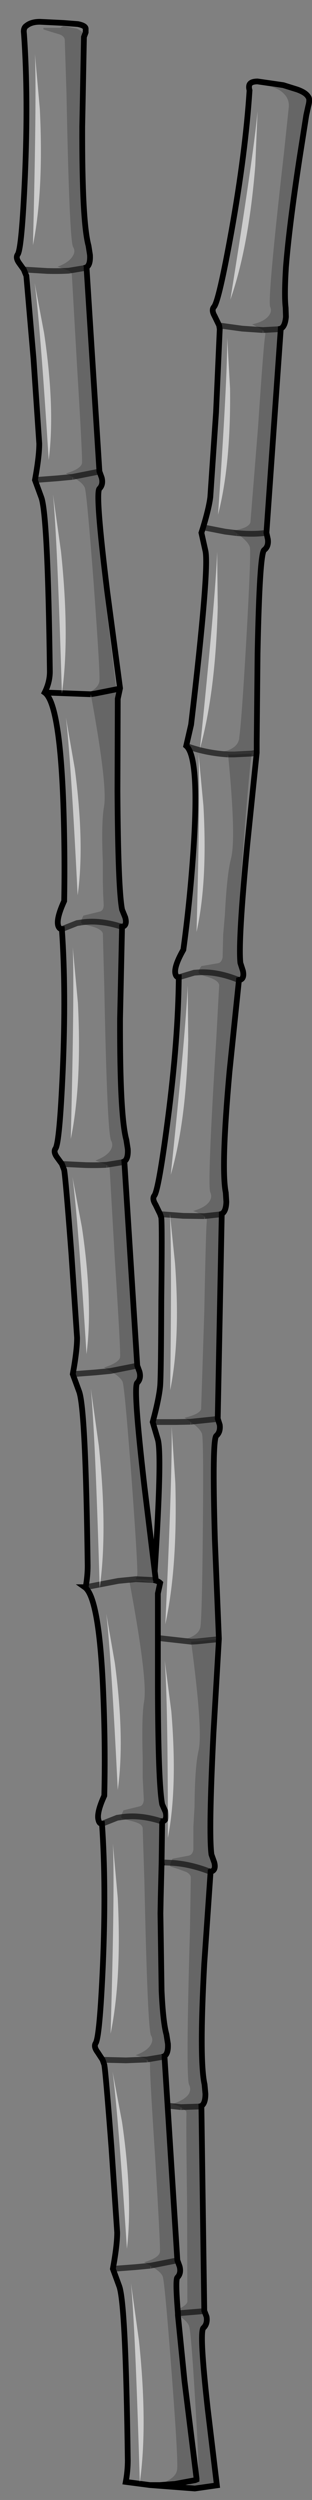 <?xml version="1.0" encoding="UTF-8" standalone="no"?>
<svg xmlns:xlink="http://www.w3.org/1999/xlink" height="435.9px" width="54.45px" xmlns="http://www.w3.org/2000/svg">
  <rect width="100%" height="100%" fill="#808080" stroke="none"/>
  <g transform="matrix(1.0, 0.0, 0.0, 1.0, 28.45, 218.9)">
    <path d="M-24.3 -171.9 L-25.05 -172.95 Q-25.8 -173.95 -25.35 -174.55 -24.65 -175.65 -24.1 -188.05 -23.5 -201.95 -24.25 -212.8 L-24.3 -213.4 Q-24.3 -214.1 -23.85 -214.4 -23.0 -215.1 -21.5 -215.1 L-17.4 -214.9 -14.85 -214.7 Q-13.6 -214.45 -13.5 -213.95 L-13.5 -213.25 -13.8 -212.45 -14.1 -196.8 Q-14.15 -180.25 -13.0 -176.05 L-12.75 -174.45 Q-12.65 -172.75 -13.35 -172.3 L-13.75 -172.15 -13.35 -172.3 -11.1 -136.7 -10.7 -135.6 Q-10.4 -134.4 -11.1 -133.7 -11.85 -132.95 -9.75 -115.85 L-7.5 -98.9 -7.9 -97.05 -7.95 -80.9 Q-7.85 -64.05 -7.15 -60.3 L-6.6 -58.95 Q-6.2 -57.5 -7.15 -57.3 L-7.5 -41.25 Q-7.55 -24.35 -6.4 -20.15 L-6.15 -18.55 Q-6.05 -16.85 -6.75 -16.4 L-4.5 19.2 -4.1 20.3 Q-3.8 21.5 -4.5 22.2 -5.25 22.9 -3.25 40.25 L-1.45 55.05 Q-0.15 34.75 -0.9 32.1 L-1.8 29.05 Q-0.7 25.0 -0.5 22.75 -0.35 21.0 -0.3 7.9 -0.15 -5.2 -0.3 -6.6 L-0.5 -7.2 -1.3 -8.85 Q-1.95 -9.9 -1.5 -10.45 -0.75 -11.5 0.85 -23.8 2.65 -37.65 2.75 -48.5 2.3 -48.5 2.15 -49.15 1.9 -50.4 3.55 -53.3 4.65 -61.4 5.25 -69.85 6.45 -86.8 4.05 -88.85 L4.9 -92.55 Q8.1 -119.75 7.4 -122.85 L6.7 -126.0 7.0 -126.95 Q8.0 -130.25 8.25 -132.2 L9.25 -146.95 9.9 -161.5 9.8 -162.15 9.0 -163.8 Q8.4 -164.85 8.9 -165.4 9.75 -166.4 11.95 -178.6 14.4 -192.35 15.1 -203.15 14.95 -203.65 15.05 -204.05 15.25 -204.7 16.5 -204.7 L21.0 -204.05 23.4 -203.3 Q24.95 -202.75 25.35 -202.0 L25.4 -201.95 Q25.65 -201.5 25.35 -200.4 L25.0 -198.8 23.8 -191.15 Q22.0 -179.3 21.45 -172.3 21.15 -167.4 21.4 -165.25 L21.45 -163.65 Q21.3 -161.95 20.55 -161.6 L18.05 -126.0 18.3 -124.85 Q18.45 -123.6 17.65 -123.0 16.85 -122.4 16.5 -104.95 L16.35 -89.5 16.35 -87.65 14.7 -71.6 Q13.1 -54.8 13.5 -51.0 L13.95 -49.6 Q14.25 -48.15 13.25 -48.0 L11.6 -32.05 Q10.1 -15.25 10.95 -10.95 L11.05 -9.35 Q11.0 -7.65 10.25 -7.25 L9.55 28.45 9.9 29.55 Q10.05 30.8 9.3 31.45 8.55 32.1 9.05 49.55 L9.75 66.85 8.8 83.35 Q7.95 100.65 8.45 104.45 L8.95 105.85 Q9.3 107.25 8.3 107.45 L7.2 123.45 Q6.3 140.3 7.25 144.55 L7.4 146.2 Q7.4 147.85 6.7 148.3 L7.2 184.0 7.6 185.05 Q7.8 186.3 7.05 187.0 6.3 187.65 7.8 201.1 L9.4 214.45 5.55 215.0 -2.3 214.4 -6.5 213.85 Q-6.15 211.95 -6.15 210.1 -6.5 182.7 -7.65 179.7 L-8.75 176.7 Q-8.0 172.6 -8.0 170.35 L-9.0 155.55 Q-10.0 142.45 -10.25 141.1 L-10.55 140.25 -11.4 138.95 Q-12.15 137.95 -11.75 137.35 -11.05 136.25 -10.5 123.85 -9.9 109.9 -10.65 99.1 -11.1 99.1 -11.25 98.5 -11.65 97.25 -10.25 94.2 -10.05 85.9 -10.4 77.15 -11.05 59.7 -13.65 57.85 L-13.5 57.85 Q-13.15 55.95 -13.15 54.1 -13.5 26.7 -14.65 23.7 L-15.75 20.7 Q-15.0 16.6 -15.0 14.35 L-16.0 -0.45 Q-17.0 -13.55 -17.25 -14.9 L-17.65 -15.95 -18.45 -17.05 Q-19.2 -18.05 -18.75 -18.65 -18.05 -19.75 -17.5 -32.15 -16.9 -46.1 -17.65 -56.9 -18.1 -56.9 -18.3 -57.5 -18.65 -58.75 -17.25 -61.8 -17.1 -70.1 -17.4 -78.85 -18.05 -96.3 -20.65 -98.15 -19.75 -99.95 -19.75 -101.8 -20.1 -129.2 -21.25 -132.2 L-22.35 -135.2 Q-21.6 -139.3 -21.6 -141.55 L-22.6 -156.35 -23.85 -170.8 -24.3 -171.9 -20.15 -171.65 Q-18.05 -171.6 -16.45 -171.7 -18.05 -171.6 -20.15 -171.65 L-24.3 -171.9 M-13.75 -172.15 L-13.8 -172.5 -13.6 -172.65 Q-13.15 -172.9 -13.15 -174.05 -13.1 -175.0 -13.35 -176.0 -14.55 -180.2 -14.45 -196.65 L-14.1 -213.2 -14.1 -213.35 -14.4 -213.55 -15.0 -213.9 -17.4 -214.35 -17.7 -214.2 Q-17.85 -214.0 -18.0 -214.05 L-20.85 -214.05 -20.9 -213.85 -20.8 -213.75 -19.55 -213.35 -18.05 -212.9 Q-17.25 -212.6 -17.15 -212.0 L-16.85 -202.75 Q-16.35 -177.05 -15.7 -175.85 -15.25 -175.1 -15.7 -174.35 -16.35 -173.15 -18.4 -172.4 L-16.45 -171.7 -15.95 -171.3 -15.9 -170.85 -15.0 -155.0 Q-14.0 -138.55 -14.15 -138.1 -14.4 -137.1 -16.95 -136.35 L-15.8 -135.75 Q-14.0 -134.75 -13.65 -133.85 -13.3 -132.95 -12.1 -117.15 -10.95 -101.35 -11.1 -100.1 -11.35 -98.75 -13.5 -97.9 -10.45 -98.05 -8.15 -98.75 L-10.65 -119.05 Q-12.15 -133.25 -11.4 -133.95 -10.8 -134.5 -11.1 -135.55 L-11.45 -136.5 -11.5 -136.55 -11.5 -136.6 -13.75 -172.15 M-11.1 -136.7 L-11.5 -136.6 -11.1 -136.7 M-22.35 -135.2 L-18.4 -135.5 -15.8 -135.75 -18.4 -135.5 -22.35 -135.2 M-7.5 -98.9 L-7.95 -98.75 -7.5 -98.9 M-7.5 -57.4 L-7.5 -57.6 -7.25 -57.65 Q-6.95 -57.75 -6.9 -57.95 -6.75 -58.25 -7.0 -59.0 L-7.5 -60.1 -7.5 -60.25 Q-8.25 -64.0 -8.35 -80.45 L-8.25 -97.1 -7.95 -98.75 -11.7 -98.0 -12.6 -97.85 Q-9.65 -81.8 -10.3 -78.25 -10.8 -75.35 -10.5 -68.55 L-10.5 -65.0 -10.45 -63.05 -10.35 -61.05 Q-10.4 -60.1 -11.05 -59.95 L-13.9 -59.25 -14.2 -58.6 -14.3 -58.05 -14.2 -57.85 -12.95 -57.5 Q-10.75 -57.0 -10.5 -56.15 L-10.25 -46.85 Q-9.75 -21.15 -9.05 -20.0 -8.65 -19.25 -9.1 -18.45 -9.75 -17.3 -11.8 -16.55 L-9.85 -15.8 Q-9.45 -15.6 -9.35 -15.4 L-9.3 -14.95 -8.4 0.85 Q-7.35 17.1 -7.5 17.8 -7.8 18.75 -10.3 19.55 L-9.2 20.15 -11.8 20.4 -15.75 20.7 -11.8 20.4 -9.2 20.15 Q-7.4 21.2 -7.05 22.05 -6.7 22.95 -5.5 38.75 -4.35 54.55 -4.5 55.75 L-4.75 56.45 -1.6 56.6 -1.25 56.7 Q-0.75 56.85 -0.5 57.1 L-0.9 58.95 -0.9 66.7 -0.9 75.1 Q-0.85 91.95 -0.15 95.7 L0.45 97.05 Q0.8 98.5 -0.15 98.7 L-0.5 98.6 -0.15 98.7 Q0.8 98.5 0.45 97.05 L-0.15 95.7 Q-0.85 91.95 -0.9 75.1 L-0.9 66.7 -0.9 58.95 -0.5 57.1 Q-0.75 56.85 -1.25 56.7 L-1.6 56.6 -4.05 36.85 Q-5.55 22.65 -4.8 21.9 -3.9 21.0 -4.85 19.4 L-4.9 19.3 -7.1 -16.25 -7.15 -16.65 -7.0 -16.75 Q-6.55 -17.0 -6.55 -18.2 -6.5 -19.1 -6.75 -20.1 -7.95 -24.3 -7.85 -40.75 L-7.5 -57.35 -7.5 -57.4 -7.15 -57.3 -7.5 -57.4 M-20.65 -98.15 L-12.6 -97.85 -20.65 -98.15 M-17.65 -56.9 L-15.0 -57.95 -14.3 -58.05 -15.0 -57.95 -17.65 -56.9 M-6.75 -16.4 L-7.1 -16.25 -6.75 -16.4 M-17.65 -15.95 L-13.5 -15.75 Q-11.45 -15.7 -9.85 -15.8 -11.45 -15.7 -13.5 -15.75 L-17.65 -15.95 M20.15 -161.5 L20.15 -161.85 20.35 -161.9 Q20.85 -162.2 21.0 -163.3 L21.0 -165.2 Q20.6 -168.25 21.0 -172.55 L21.9 -179.8 Q22.75 -187.25 24.35 -197.15 L24.9 -199.35 Q25.25 -200.9 25.05 -201.5 L24.8 -201.95 Q24.1 -202.9 21.9 -203.45 L18.65 -203.8 Q20.2 -203.5 21.1 -202.55 22.05 -201.6 21.95 -200.25 L21.1 -192.2 Q18.2 -166.7 18.7 -165.4 19.05 -164.6 18.45 -163.85 17.65 -162.8 15.55 -162.35 L17.45 -161.35 13.8 -161.6 9.8 -162.15 13.8 -161.6 17.45 -161.35 17.85 -160.9 17.85 -160.5 Q17.6 -159.65 16.6 -144.65 L15.25 -127.8 Q14.9 -126.8 12.25 -126.4 L12.85 -125.95 10.85 -126.2 7.0 -126.95 10.85 -126.2 12.85 -125.95 Q14.9 -124.45 15.15 -123.5 15.4 -122.5 14.5 -106.7 13.7 -92.95 13.3 -90.3 L13.3 -90.05 13.2 -89.75 Q12.85 -88.65 11.3 -88.05 L10.5 -87.85 11.3 -87.8 15.5 -87.9 15.95 -87.95 15.95 -89.8 Q15.95 -100.1 16.2 -108.4 16.55 -122.65 17.4 -123.3 18.45 -124.1 17.7 -125.85 L17.65 -125.9 17.65 -125.95 20.15 -161.5 20.55 -161.6 20.15 -161.5 M18.05 -126.0 L17.65 -125.95 18.05 -126.0 M15.45 -87.5 L12.45 -87.35 11.35 -87.35 Q7.4 -87.6 4.05 -88.85 7.4 -87.6 11.35 -87.35 12.8 -72.65 11.85 -69.15 11.15 -66.45 10.8 -59.45 L10.5 -55.95 10.45 -54.05 10.4 -51.95 Q10.2 -51.05 9.6 -50.95 L6.7 -50.45 Q6.15 -49.7 6.2 -49.35 L5.45 -49.3 2.75 -48.5 5.45 -49.3 6.2 -49.35 6.3 -49.15 Q6.5 -48.95 7.5 -48.65 9.65 -48.05 9.8 -47.15 L9.3 -37.85 Q7.7 -12.2 8.25 -11.0 8.6 -10.25 8.15 -9.5 7.5 -8.4 5.25 -7.75 6.65 -7.25 7.2 -6.85 L7.6 -6.45 7.65 -6.0 Q7.5 -5.45 7.2 9.85 L6.65 26.8 Q6.35 27.7 3.75 28.3 L4.8 29.0 Q6.5 30.2 6.8 31.1 7.1 32.05 6.95 47.85 6.8 63.7 6.5 64.9 6.15 66.25 3.9 66.9 L4.8 66.9 9.35 66.55 Q8.8 55.1 8.6 46.1 8.25 31.85 9.05 31.15 9.65 30.65 9.5 29.6 L9.2 28.6 9.15 28.55 9.9 -7.15 9.9 -7.45 10.05 -7.55 Q10.55 -7.85 10.65 -8.95 L10.55 -10.85 Q9.75 -15.2 11.2 -31.55 L12.9 -48.05 12.9 -48.15 12.9 -48.35 13.2 -48.35 13.55 -48.6 Q13.9 -49.25 13.2 -50.85 L13.15 -50.9 13.15 -50.95 Q12.75 -54.75 14.0 -71.15 14.9 -82.8 15.45 -87.5 L16.35 -87.65 15.45 -87.5 M13.25 -48.0 L12.9 -48.15 13.25 -48.0 M10.25 -7.25 L9.9 -7.15 10.25 -7.25 M9.55 28.45 L9.15 28.55 9.55 28.45 M-0.5 -7.2 L3.55 -6.9 7.2 -6.85 3.55 -6.9 -0.5 -7.2 M-1.8 29.05 L2.2 29.05 4.8 29.0 2.2 29.05 -1.8 29.05 M9.35 66.95 L5.9 67.3 4.9 67.35 Q7.0 82.95 6.2 86.35 5.55 89.15 5.5 96.1 L5.3 99.6 5.3 101.5 5.3 103.6 Q5.15 104.5 4.5 104.65 L1.65 105.2 1.35 105.8 1.35 105.9 0.25 105.85 1.35 105.9 Q1.15 106.4 1.3 106.55 L2.55 106.95 4.05 107.5 Q4.75 107.85 4.85 108.4 L4.7 117.7 Q3.95 143.4 4.55 144.6 4.95 145.4 4.5 146.2 3.8 147.25 1.65 147.95 L3.15 148.5 0.8 148.25 3.15 148.5 4.05 149.2 4.1 149.65 Q4.0 150.25 4.2 165.5 L4.25 182.45 Q4.05 183.15 2.55 183.75 L2.6 184.45 2.6 184.75 Q4.25 185.8 4.55 186.7 4.9 187.7 5.6 199.5 6.35 211.45 6.1 212.6 L5.85 213.25 5.85 213.45 5.6 213.55 Q4.95 214.25 3.6 214.7 L9.0 214.15 7.2 197.65 Q6.1 187.35 6.8 186.7 7.4 186.15 7.2 185.1 L6.9 184.15 6.85 184.1 6.3 148.4 6.3 148.1 6.5 148.0 Q6.95 147.7 7.05 146.55 L6.9 144.65 Q5.9 140.35 6.8 123.95 L7.95 107.4 7.95 107.35 7.95 107.15 8.25 107.05 8.55 106.85 Q8.9 106.2 8.1 104.65 L8.1 104.5 Q7.55 100.75 8.25 84.3 L9.15 67.6 9.35 66.95 9.75 66.85 9.35 66.95 M-0.5 98.6 L-0.5 98.4 -0.25 98.35 0.1 98.05 Q0.25 97.75 0.0 97.0 -0.15 96.4 -0.45 95.9 L-0.5 95.8 -0.5 95.75 Q-1.2 92.0 -1.35 75.55 L-1.25 58.9 -0.9 57.2 -3.6 56.8 -5.85 56.9 Q-2.65 74.05 -3.3 77.75 -3.75 80.2 -3.55 87.45 L-3.55 91.0 -3.45 92.95 -3.35 94.95 Q-3.45 95.9 -4.05 96.05 L-6.9 96.75 -7.2 97.4 -7.3 97.95 -8.0 98.05 -10.65 99.1 -8.0 98.05 -7.3 97.95 -7.2 98.15 -5.95 98.5 Q-4.9 98.75 -4.45 98.95 -3.65 99.25 -3.55 99.85 L-3.25 109.15 Q-2.7 134.85 -2.1 136.0 -1.65 136.75 -2.1 137.55 -2.7 138.7 -4.8 139.45 -3.4 139.85 -2.8 140.2 L-6.45 140.35 -10.55 140.25 -6.45 140.35 -2.8 140.2 -2.35 140.6 -2.25 141.05 Q-2.4 141.55 -1.4 156.85 -0.4 173.3 -0.55 173.8 -0.75 174.8 -3.3 175.55 L-2.2 176.15 Q-0.35 177.2 -0.05 178.05 0.3 178.95 1.5 194.75 2.7 210.55 2.45 211.75 2.25 213.1 0.05 214.0 L5.4 213.15 Q1.05 179.15 2.2 177.9 2.75 177.35 2.55 176.35 L2.1 175.3 2.5 175.2 0.8 148.25 0.25 139.6 -0.1 139.75 0.25 139.6 Q0.95 139.15 0.85 137.45 L0.6 135.85 Q0.0 133.7 -0.25 128.2 0.0 133.7 0.6 135.85 L0.85 137.45 Q0.95 139.15 0.25 139.6 L0.8 148.25 2.5 175.2 2.1 175.3 -0.1 139.75 -0.15 139.35 0.0 139.25 Q0.45 139.0 0.45 137.8 L0.25 135.9 Q-0.9 131.65 -0.85 115.25 L-0.5 98.65 -0.5 98.6 M-13.5 57.85 L-7.8 56.75 -4.75 56.45 -7.8 56.75 -13.5 57.85 M8.3 107.45 L7.95 107.35 8.3 107.45 M-0.4 111.95 L-0.45 114.75 -0.25 128.2 -0.05 120.35 -0.4 111.95 -0.25 105.9 -0.15 98.7 -0.25 105.9 -0.4 111.95 M6.7 148.3 L6.3 148.4 6.7 148.3 M-8.75 176.7 L-4.8 176.4 -2.2 176.15 -4.8 176.4 -8.75 176.7 M2.55 183.75 Q2.15 178.55 2.5 178.2 3.2 177.5 2.9 176.3 L2.5 175.2 2.9 176.3 Q3.2 177.5 2.5 178.2 2.15 178.55 2.55 183.75 M-2.3 214.4 L-0.55 214.4 2.1 214.2 5.6 213.55 2.1 214.2 -0.55 214.4 -2.3 214.4 M5.85 213.25 L3.75 196.25 2.6 184.75 3.75 196.25 5.85 213.25 M7.2 184.0 L6.85 184.1 7.2 184.0 M-4.5 19.2 L-4.9 19.3 -4.5 19.2 M-1.25 56.7 L-1.45 55.05 -1.25 56.7 M0.25 105.85 L-0.25 105.9 0.25 105.85 M-0.9 66.7 L4.9 67.35 -0.9 66.7" fill="#ffffff" fill-opacity="0.0" fill-rule="evenodd" stroke="none"/>
    <path d="M-16.45 -171.7 L-18.4 -172.4 Q-16.35 -173.15 -15.7 -174.35 -15.25 -175.1 -15.7 -175.85 -16.35 -177.05 -16.85 -202.75 L-17.15 -212.0 Q-17.25 -212.6 -18.05 -212.9 L-19.55 -213.35 -20.8 -213.75 -20.9 -213.85 -20.85 -214.05 -18.0 -214.05 Q-17.85 -214.0 -17.7 -214.2 L-17.4 -214.35 -15.0 -213.9 -14.4 -213.55 -14.1 -213.35 -14.1 -213.2 -14.45 -196.65 Q-14.55 -180.2 -13.35 -176.0 -13.1 -175.0 -13.15 -174.05 -13.15 -172.9 -13.6 -172.65 L-13.8 -172.5 -13.75 -172.15 -16.45 -171.7 -13.75 -172.15 -11.5 -136.6 -11.5 -136.55 -11.45 -136.5 -11.1 -135.55 Q-10.8 -134.5 -11.4 -133.95 -12.15 -133.25 -10.65 -119.05 L-8.15 -98.75 Q-10.45 -98.05 -13.5 -97.9 -11.35 -98.75 -11.1 -100.1 -10.95 -101.35 -12.1 -117.15 -13.3 -132.95 -13.65 -133.85 -14.0 -134.75 -15.8 -135.75 L-16.95 -136.35 Q-14.4 -137.1 -14.15 -138.1 -14.0 -138.55 -15.0 -155.0 L-15.9 -170.85 -15.95 -171.3 -16.45 -171.7 M-11.5 -136.6 L-15.8 -135.75 -11.5 -136.6 M-7.95 -98.75 L-8.25 -97.1 -8.35 -80.45 Q-8.25 -64.0 -7.5 -60.25 L-7.5 -60.1 -7.0 -59.0 Q-6.75 -58.25 -6.9 -57.95 -6.95 -57.75 -7.25 -57.65 L-7.5 -57.6 -7.5 -57.4 -7.5 -57.35 -7.85 -40.75 Q-7.95 -24.3 -6.75 -20.1 -6.5 -19.1 -6.55 -18.2 -6.55 -17.0 -7.0 -16.75 L-7.15 -16.65 -7.1 -16.25 -9.85 -15.8 -11.8 -16.55 Q-9.75 -17.3 -9.1 -18.45 -8.65 -19.25 -9.05 -20.0 -9.75 -21.15 -10.25 -46.85 L-10.5 -56.15 Q-10.75 -57.0 -12.95 -57.5 L-14.2 -57.85 -14.3 -58.05 Q-11.25 -58.55 -7.5 -57.4 -11.25 -58.55 -14.3 -58.05 L-14.2 -58.6 -13.9 -59.25 -11.05 -59.95 Q-10.4 -60.1 -10.35 -61.05 L-10.45 -63.05 -10.5 -65.0 -10.5 -68.55 Q-10.8 -75.35 -10.3 -78.25 -9.65 -81.8 -12.6 -97.85 L-11.7 -98.0 -7.95 -98.75 M-9.2 20.15 L-10.3 19.55 Q-7.8 18.75 -7.5 17.8 -7.35 17.1 -8.4 0.85 L-9.3 -14.95 -9.35 -15.4 Q-9.45 -15.6 -9.85 -15.8 L-7.1 -16.25 -4.9 19.3 -9.2 20.15 -4.9 19.3 -4.85 19.4 Q-3.9 21.0 -4.8 21.9 -5.55 22.65 -4.05 36.85 L-1.6 56.6 -4.75 56.45 -4.5 55.75 Q-4.35 54.55 -5.5 38.75 -6.7 22.95 -7.05 22.05 -7.4 21.2 -9.2 20.15 M17.45 -161.35 L15.55 -162.35 Q17.65 -162.8 18.45 -163.85 19.05 -164.6 18.7 -165.4 18.2 -166.7 21.1 -192.2 L21.95 -200.25 Q22.05 -201.6 21.1 -202.55 20.2 -203.5 18.65 -203.8 L21.9 -203.45 Q24.1 -202.9 24.8 -201.95 L25.05 -201.5 Q25.25 -200.9 24.9 -199.35 L24.35 -197.15 Q22.75 -187.25 21.9 -179.8 L21.0 -172.55 Q20.6 -168.25 21.0 -165.2 L21.0 -163.3 Q20.85 -162.2 20.35 -161.9 L20.15 -161.85 20.15 -161.5 17.45 -161.35 20.15 -161.5 17.65 -125.95 17.65 -125.9 17.7 -125.85 Q18.45 -124.1 17.4 -123.3 16.55 -122.65 16.2 -108.4 15.95 -100.1 15.95 -89.8 L15.95 -87.95 15.5 -87.9 11.3 -87.8 10.5 -87.85 11.3 -88.05 Q12.85 -88.65 13.2 -89.75 L13.3 -90.05 13.3 -90.3 Q13.7 -92.95 14.5 -106.7 15.4 -122.5 15.15 -123.5 14.9 -124.45 12.85 -125.95 L12.25 -126.4 Q14.9 -126.8 15.25 -127.8 L16.6 -144.65 Q17.6 -159.65 17.85 -160.5 L17.85 -160.9 17.45 -161.35 M17.65 -125.95 Q15.65 -125.7 12.85 -125.95 15.65 -125.7 17.65 -125.95 M11.35 -87.35 L12.45 -87.35 15.45 -87.5 Q14.9 -82.8 14.0 -71.15 12.75 -54.75 13.15 -50.95 L13.15 -50.9 13.2 -50.85 Q13.9 -49.25 13.55 -48.6 L13.2 -48.35 12.9 -48.35 12.9 -48.15 12.9 -48.05 11.2 -31.55 Q9.75 -15.2 10.55 -10.85 L10.65 -8.95 Q10.55 -7.85 10.05 -7.55 L9.9 -7.45 9.9 -7.15 7.2 -6.85 9.9 -7.15 9.15 28.55 9.2 28.6 9.5 29.6 Q9.65 30.65 9.05 31.15 8.25 31.85 8.6 46.1 8.8 55.1 9.35 66.55 L4.8 66.9 3.9 66.9 Q6.15 66.25 6.5 64.9 6.8 63.7 6.95 47.85 7.1 32.05 6.8 31.1 6.5 30.2 4.8 29.0 L9.15 28.55 4.8 29.0 3.75 28.3 Q6.35 27.7 6.65 26.8 L7.2 9.85 Q7.5 -5.45 7.65 -6.0 L7.6 -6.45 7.2 -6.85 Q6.65 -7.25 5.25 -7.75 7.5 -8.4 8.15 -9.5 8.6 -10.25 8.25 -11.0 7.7 -12.2 9.3 -37.85 L9.8 -47.15 Q9.65 -48.05 7.5 -48.65 6.5 -48.95 6.3 -49.15 L6.2 -49.35 Q6.15 -49.7 6.7 -50.45 L9.6 -50.95 Q10.2 -51.05 10.4 -51.95 L10.45 -54.05 10.5 -55.95 10.8 -59.45 Q11.15 -66.45 11.85 -69.15 12.8 -72.65 11.35 -87.35 M12.9 -48.15 Q9.3 -49.55 6.2 -49.35 9.3 -49.55 12.9 -48.15 M4.9 67.35 L5.9 67.3 9.35 66.95 9.15 67.6 8.25 84.3 Q7.55 100.75 8.1 104.5 L8.1 104.65 Q8.9 106.2 8.55 106.85 L8.25 107.05 7.95 107.15 7.95 107.35 Q4.5 106.05 1.35 105.9 4.5 106.05 7.95 107.35 L7.95 107.4 6.8 123.95 Q5.9 140.35 6.9 144.65 L7.05 146.55 Q6.95 147.7 6.5 148.0 L6.3 148.1 6.3 148.4 3.15 148.5 6.3 148.4 6.85 184.1 2.6 184.45 6.85 184.1 6.9 184.15 7.2 185.1 Q7.4 186.15 6.8 186.7 6.1 187.35 7.2 197.65 L9.0 214.15 3.6 214.7 Q4.95 214.25 5.6 213.55 L5.85 213.45 5.85 213.25 6.1 212.6 Q6.35 211.45 5.6 199.5 4.9 187.7 4.55 186.7 4.25 185.8 2.6 184.75 L2.6 184.45 2.55 183.75 Q4.05 183.15 4.25 182.45 L4.2 165.5 Q4.0 150.25 4.1 149.65 L4.05 149.2 3.15 148.5 1.65 147.95 Q3.8 147.25 4.5 146.2 4.95 145.4 4.55 144.6 3.95 143.4 4.7 117.7 L4.85 108.4 Q4.75 107.85 4.05 107.5 L2.55 106.95 1.3 106.55 Q1.15 106.4 1.35 105.9 L1.35 105.8 1.65 105.2 4.5 104.65 Q5.15 104.5 5.3 103.6 L5.3 101.5 5.3 99.6 5.5 96.1 Q5.55 89.15 6.2 86.35 7.0 82.95 4.9 67.35 M-7.3 97.95 L-7.2 97.4 -6.9 96.75 -4.05 96.05 Q-3.45 95.9 -3.35 94.95 L-3.45 92.95 -3.55 91.0 -3.55 87.45 Q-3.75 80.2 -3.3 77.75 -2.65 74.05 -5.85 56.9 L-3.6 56.8 -0.9 57.2 -1.25 58.9 -1.35 75.55 Q-1.2 92.0 -0.5 95.75 L-0.5 95.8 -0.45 95.9 Q-0.15 96.4 0.0 97.0 0.25 97.75 0.1 98.05 L-0.25 98.35 -0.5 98.4 -0.5 98.6 -0.5 98.65 -0.85 115.25 Q-0.9 131.65 0.25 135.9 L0.45 137.8 Q0.45 139.0 0.0 139.25 L-0.15 139.35 -0.1 139.75 -2.8 140.2 Q-3.4 139.85 -4.8 139.45 -2.7 138.7 -2.1 137.55 -1.65 136.75 -2.1 136.0 -2.7 134.85 -3.25 109.15 L-3.55 99.85 Q-3.65 99.25 -4.45 98.95 -4.9 98.75 -5.95 98.5 L-7.2 98.15 -7.3 97.95 Q-4.2 97.45 -0.5 98.6 -4.2 97.45 -7.3 97.95 M2.1 175.3 L2.55 176.35 Q2.75 177.35 2.2 177.9 1.05 179.15 5.4 213.15 L0.05 214.0 Q2.25 213.1 2.45 211.75 2.7 210.55 1.5 194.75 0.3 178.95 -0.05 178.05 -0.35 177.2 -2.2 176.15 L-3.3 175.55 Q-0.75 174.8 -0.55 173.8 -0.4 173.3 -1.4 156.85 -2.4 141.55 -2.25 141.05 L-2.35 140.6 -2.8 140.2 -0.1 139.75 2.1 175.3 -2.2 176.15 2.1 175.3" fill="#000000" fill-opacity="0.2" fill-rule="evenodd" stroke="none"/>
    <path d="M-0.25 128.2 L-0.45 114.75 -0.4 111.95 -0.05 120.35 -0.25 128.2" fill="#ffffff" fill-opacity="0.6" fill-rule="evenodd" stroke="none"/>
    <path d="M-13.35 -172.3 Q-12.65 -172.75 -12.75 -174.45 L-13.0 -176.05 Q-14.15 -180.25 -14.1 -196.8 L-13.8 -212.45 -13.5 -213.25 -13.5 -213.95 Q-13.6 -214.45 -14.85 -214.7 L-17.4 -214.9 -21.5 -215.1 Q-23.0 -215.1 -23.85 -214.4 -24.3 -214.1 -24.3 -213.4 L-24.25 -212.8 Q-23.5 -201.95 -24.1 -188.05 -24.65 -175.65 -25.35 -174.55 -25.8 -173.95 -25.05 -172.95 L-24.3 -171.9 -23.85 -170.8 -22.6 -156.35 -21.6 -141.55 Q-21.6 -139.3 -22.35 -135.2 L-21.25 -132.2 Q-20.1 -129.2 -19.75 -101.8 -19.75 -99.95 -20.65 -98.15 -18.05 -96.3 -17.4 -78.85 -17.1 -70.1 -17.25 -61.8 -18.65 -58.75 -18.3 -57.5 -18.1 -56.9 -17.65 -56.9 -16.9 -46.1 -17.5 -32.15 -18.05 -19.75 -18.75 -18.65 -19.2 -18.05 -18.45 -17.05 L-17.65 -15.95 -17.25 -14.9 Q-17.0 -13.55 -16.0 -0.45 L-15.0 14.35 Q-15.0 16.6 -15.75 20.7 L-14.65 23.7 Q-13.5 26.7 -13.15 54.1 -13.15 55.95 -13.5 57.85 L-13.65 57.85 Q-11.05 59.7 -10.4 77.15 -10.05 85.9 -10.25 94.2 -11.65 97.25 -11.25 98.5 -11.1 99.1 -10.65 99.1 -9.9 109.9 -10.5 123.85 -11.05 136.25 -11.75 137.35 -12.15 137.95 -11.4 138.95 L-10.55 140.25 -10.25 141.1 Q-10.0 142.45 -9.0 155.55 L-8.0 170.35 Q-8.0 172.6 -8.75 176.7 L-7.65 179.7 Q-6.5 182.7 -6.15 210.1 -6.15 211.95 -6.5 213.85 L-2.3 214.4 5.55 215.0 9.4 214.45 7.8 201.1 Q6.3 187.65 7.05 187.0 7.8 186.3 7.6 185.05 L7.2 184.0 6.7 148.3 Q7.4 147.85 7.4 146.2 L7.25 144.55 Q6.3 140.3 7.2 123.45 L8.3 107.45 Q9.3 107.25 8.95 105.85 L8.45 104.45 Q7.95 100.65 8.8 83.35 L9.75 66.85 9.05 49.55 Q8.55 32.1 9.3 31.45 10.05 30.8 9.9 29.55 L9.55 28.45 10.25 -7.25 Q11.0 -7.65 11.05 -9.35 L10.95 -10.95 Q10.1 -15.25 11.6 -32.05 L13.25 -48.0 Q14.25 -48.15 13.95 -49.6 L13.5 -51.0 Q13.1 -54.8 14.7 -71.6 L16.35 -87.65 16.35 -89.5 16.5 -104.95 Q16.85 -122.4 17.65 -123.0 18.45 -123.6 18.3 -124.85 L18.05 -126.0 20.55 -161.6 Q21.3 -161.95 21.45 -163.65 L21.4 -165.25 Q21.15 -167.4 21.45 -172.3 22.0 -179.3 23.8 -191.15 L25.0 -198.8 25.35 -200.4 Q25.65 -201.5 25.4 -201.95 L25.35 -202.0 Q24.95 -202.75 23.4 -203.3 L21.0 -204.05 16.5 -204.7 Q15.25 -204.7 15.05 -204.05 14.95 -203.65 15.1 -203.15 14.4 -192.35 11.95 -178.6 9.75 -166.4 8.9 -165.4 8.4 -164.85 9.0 -163.8 L9.8 -162.15 9.9 -161.5 9.25 -146.95 8.25 -132.2 Q8.0 -130.25 7.0 -126.95 L6.7 -126.0 7.4 -122.85 Q8.1 -119.75 4.9 -92.55 L4.05 -88.85 Q6.45 -86.8 5.25 -69.85 4.65 -61.4 3.55 -53.3 1.9 -50.4 2.15 -49.15 2.3 -48.5 2.75 -48.5 2.65 -37.65 0.85 -23.8 -0.75 -11.5 -1.5 -10.45 -1.95 -9.9 -1.3 -8.85 L-0.5 -7.2 -0.3 -6.6 Q-0.15 -5.2 -0.3 7.9 -0.35 21.0 -0.5 22.75 -0.7 25.0 -1.8 29.05 L-0.9 32.1 Q-0.15 34.75 -1.45 55.05 L-1.25 56.7 -1.6 56.6 M-13.75 -172.15 L-13.35 -172.3 -11.1 -136.7 -10.7 -135.6 Q-10.4 -134.4 -11.1 -133.7 -11.85 -132.95 -9.75 -115.85 L-7.5 -98.9 -7.9 -97.05 -7.95 -80.9 Q-7.85 -64.05 -7.15 -60.3 L-6.6 -58.95 Q-6.2 -57.5 -7.15 -57.3 L-7.5 -41.25 Q-7.55 -24.35 -6.4 -20.15 L-6.15 -18.55 Q-6.05 -16.85 -6.75 -16.4 L-4.5 19.2 -4.1 20.3 Q-3.8 21.5 -4.5 22.2 -5.25 22.9 -3.25 40.25 L-1.45 55.05 M-11.5 -136.6 L-11.1 -136.7 M-7.95 -98.75 L-7.5 -98.9 M-7.5 -57.4 L-7.15 -57.3 M-12.6 -97.85 L-11.7 -98.0 -7.95 -98.75 M-12.6 -97.85 L-20.65 -98.15 M-7.1 -16.25 L-6.75 -16.4 M20.15 -161.5 L20.55 -161.6 M17.65 -125.95 L18.05 -126.0 M12.9 -48.15 L13.25 -48.0 M9.9 -7.15 L10.25 -7.25 M9.15 28.55 L9.55 28.45 M9.35 66.95 L9.75 66.85 M-0.5 98.6 L-0.15 98.7 Q0.8 98.5 0.45 97.05 L-0.15 95.7 Q-0.85 91.95 -0.9 75.1 L-0.9 66.7 -0.9 58.95 -0.5 57.1 Q-0.75 56.85 -1.25 56.7 M7.95 107.35 L8.3 107.45 M-0.1 139.75 L0.25 139.6 Q0.95 139.15 0.85 137.45 L0.6 135.85 Q0.0 133.7 -0.25 128.2 L-0.45 114.75 -0.4 111.95 -0.25 105.9 -0.15 98.7 M6.3 148.4 L6.7 148.3 M0.25 139.6 L0.8 148.25 2.5 175.2 2.9 176.3 Q3.2 177.5 2.5 178.2 2.15 178.55 2.55 183.75 L2.6 184.45 2.6 184.75 3.75 196.25 5.85 213.25 5.85 213.45 5.6 213.55 2.1 214.2 -0.55 214.4 -2.3 214.4 M2.1 175.3 L2.5 175.2 M6.85 184.1 L7.2 184.0 M-4.9 19.3 L-4.5 19.2 M-0.25 105.9 L0.25 105.85" fill="none" stroke="#000000" stroke-linecap="butt" stroke-linejoin="miter-clip" stroke-miterlimit="10.0" stroke-width="1.0"/>
    <path d="M-24.3 -171.9 L-20.15 -171.65 Q-18.05 -171.6 -16.45 -171.7 L-13.75 -172.15 M-15.8 -135.75 L-18.4 -135.5 -22.35 -135.2 M-15.8 -135.75 L-11.5 -136.6 M-14.3 -58.05 L-15.0 -57.95 -17.65 -56.9 M-7.5 -57.4 Q-11.25 -58.55 -14.3 -58.05 M-9.85 -15.8 Q-11.45 -15.7 -13.5 -15.75 L-17.65 -15.95 M-7.1 -16.25 L-9.85 -15.8 M17.45 -161.35 L20.15 -161.5 M9.8 -162.15 L13.8 -161.6 17.45 -161.35 M12.85 -125.95 Q15.65 -125.7 17.65 -125.95 M7.0 -126.95 L10.85 -126.2 12.85 -125.95 M11.35 -87.35 L12.45 -87.35 15.45 -87.5 16.35 -87.65 M4.05 -88.85 Q7.4 -87.6 11.35 -87.35 M6.2 -49.35 Q9.3 -49.55 12.9 -48.15 M2.75 -48.5 L5.45 -49.3 6.2 -49.35 M7.2 -6.85 L9.9 -7.15 M7.2 -6.85 L3.55 -6.9 -0.5 -7.2 M4.8 29.0 L2.2 29.05 -1.8 29.05 M9.15 28.55 L4.8 29.0 M9.35 66.95 L5.9 67.3 4.9 67.35 -0.9 66.7 M1.35 105.9 Q4.5 106.05 7.95 107.35 M-1.6 56.6 L-4.75 56.45 -7.8 56.75 -13.5 57.85 M0.25 105.85 L1.35 105.9 M3.15 148.5 L6.3 148.4 M0.8 148.25 L3.15 148.5 M2.6 184.45 L6.85 184.1 M-2.2 176.15 L-4.8 176.4 -8.75 176.7 M-15.75 20.7 L-11.8 20.4 -9.2 20.15 -4.9 19.3 M-7.3 97.95 L-8.0 98.05 -10.65 99.1 M-7.3 97.95 Q-4.2 97.45 -0.5 98.6 M-2.8 140.2 L-6.45 140.35 -10.55 140.25 M-0.1 139.75 L-2.8 140.2 M-2.2 176.15 L2.1 175.3" fill="none" stroke="#000000" stroke-linecap="butt" stroke-linejoin="miter-clip" stroke-miterlimit="10.0" stroke-opacity="0.6" stroke-width="1.0"/>
    <path d="M11.7 -151.15 Q11.85 -137.85 9.6 -129.15 11.25 -152.9 11.2 -160.05 L11.7 -151.15 M11.75 -166.65 Q15.8 -191.85 16.5 -199.5 L16.1 -190.0 Q14.95 -175.75 11.75 -166.65 M9.55 -113.0 Q9.15 -98.1 6.45 -88.4 9.15 -114.65 9.45 -122.7 L9.55 -113.0 M5.85 -56.4 Q6.5 -80.5 6.2 -87.45 L7.05 -78.45 Q7.8 -65.15 5.85 -56.4 M1.35 -14.05 Q4.0 -39.35 4.3 -47.05 L4.4 -37.6 Q4.05 -23.3 1.35 -14.05 M1.25 23.5 Q1.55 -0.1 1.2 -7.3 L2.1 1.4 Q3.05 14.65 1.25 23.5 M2.15 39.65 Q2.55 54.5 0.4 64.3 1.65 37.7 1.5 29.8 L2.15 39.65 M1.45 79.5 Q2.55 92.75 0.85 101.55 0.85 77.7 0.3 70.65 L1.45 79.5 M-21.5 -199.9 Q-20.8 -185.6 -22.7 -176.15 -22.05 -201.8 -22.35 -209.45 L-21.5 -199.9 M-20.75 -160.8 Q-18.8 -147.65 -19.95 -138.7 -21.45 -162.5 -22.4 -169.55 L-20.75 -160.8 M-17.8 -122.7 Q-16.25 -107.9 -17.65 -97.95 -18.45 -124.95 -19.2 -132.7 L-17.8 -122.7 M-14.9 -62.8 Q-16.1 -86.85 -16.95 -93.8 L-15.4 -84.9 Q-13.65 -71.7 -14.9 -62.8 M-14.15 -4.9 Q-12.2 8.25 -13.35 17.2 -14.85 -6.6 -15.8 -13.65 L-14.15 -4.9 M-16.1 -20.3 Q-15.45 -46.25 -15.75 -53.7 L-14.85 -44.0 Q-14.15 -29.75 -16.1 -20.3 M-11.2 33.2 Q-9.65 47.95 -11.05 57.95 -11.85 30.95 -12.6 23.2 L-11.2 33.2 M-7.9 93.2 Q-9.05 69.65 -9.9 62.5 L-8.4 71.1 Q-6.65 84.3 -7.9 93.2 M-8.75 102.55 L-7.9 112.0 Q-7.2 126.25 -9.15 135.7 -8.4 110.2 -8.75 102.55 M-4.2 189.2 Q-2.65 203.95 -4.05 213.95 -4.85 186.85 -5.6 179.15 L-4.2 189.2 M-6.3 173.2 Q-7.85 149.4 -8.8 142.35 L-7.15 151.1 Q-5.25 164.25 -6.3 173.2" fill="#ffffff" fill-opacity="0.6" fill-rule="evenodd" stroke="none"/>
  </g>
</svg>

